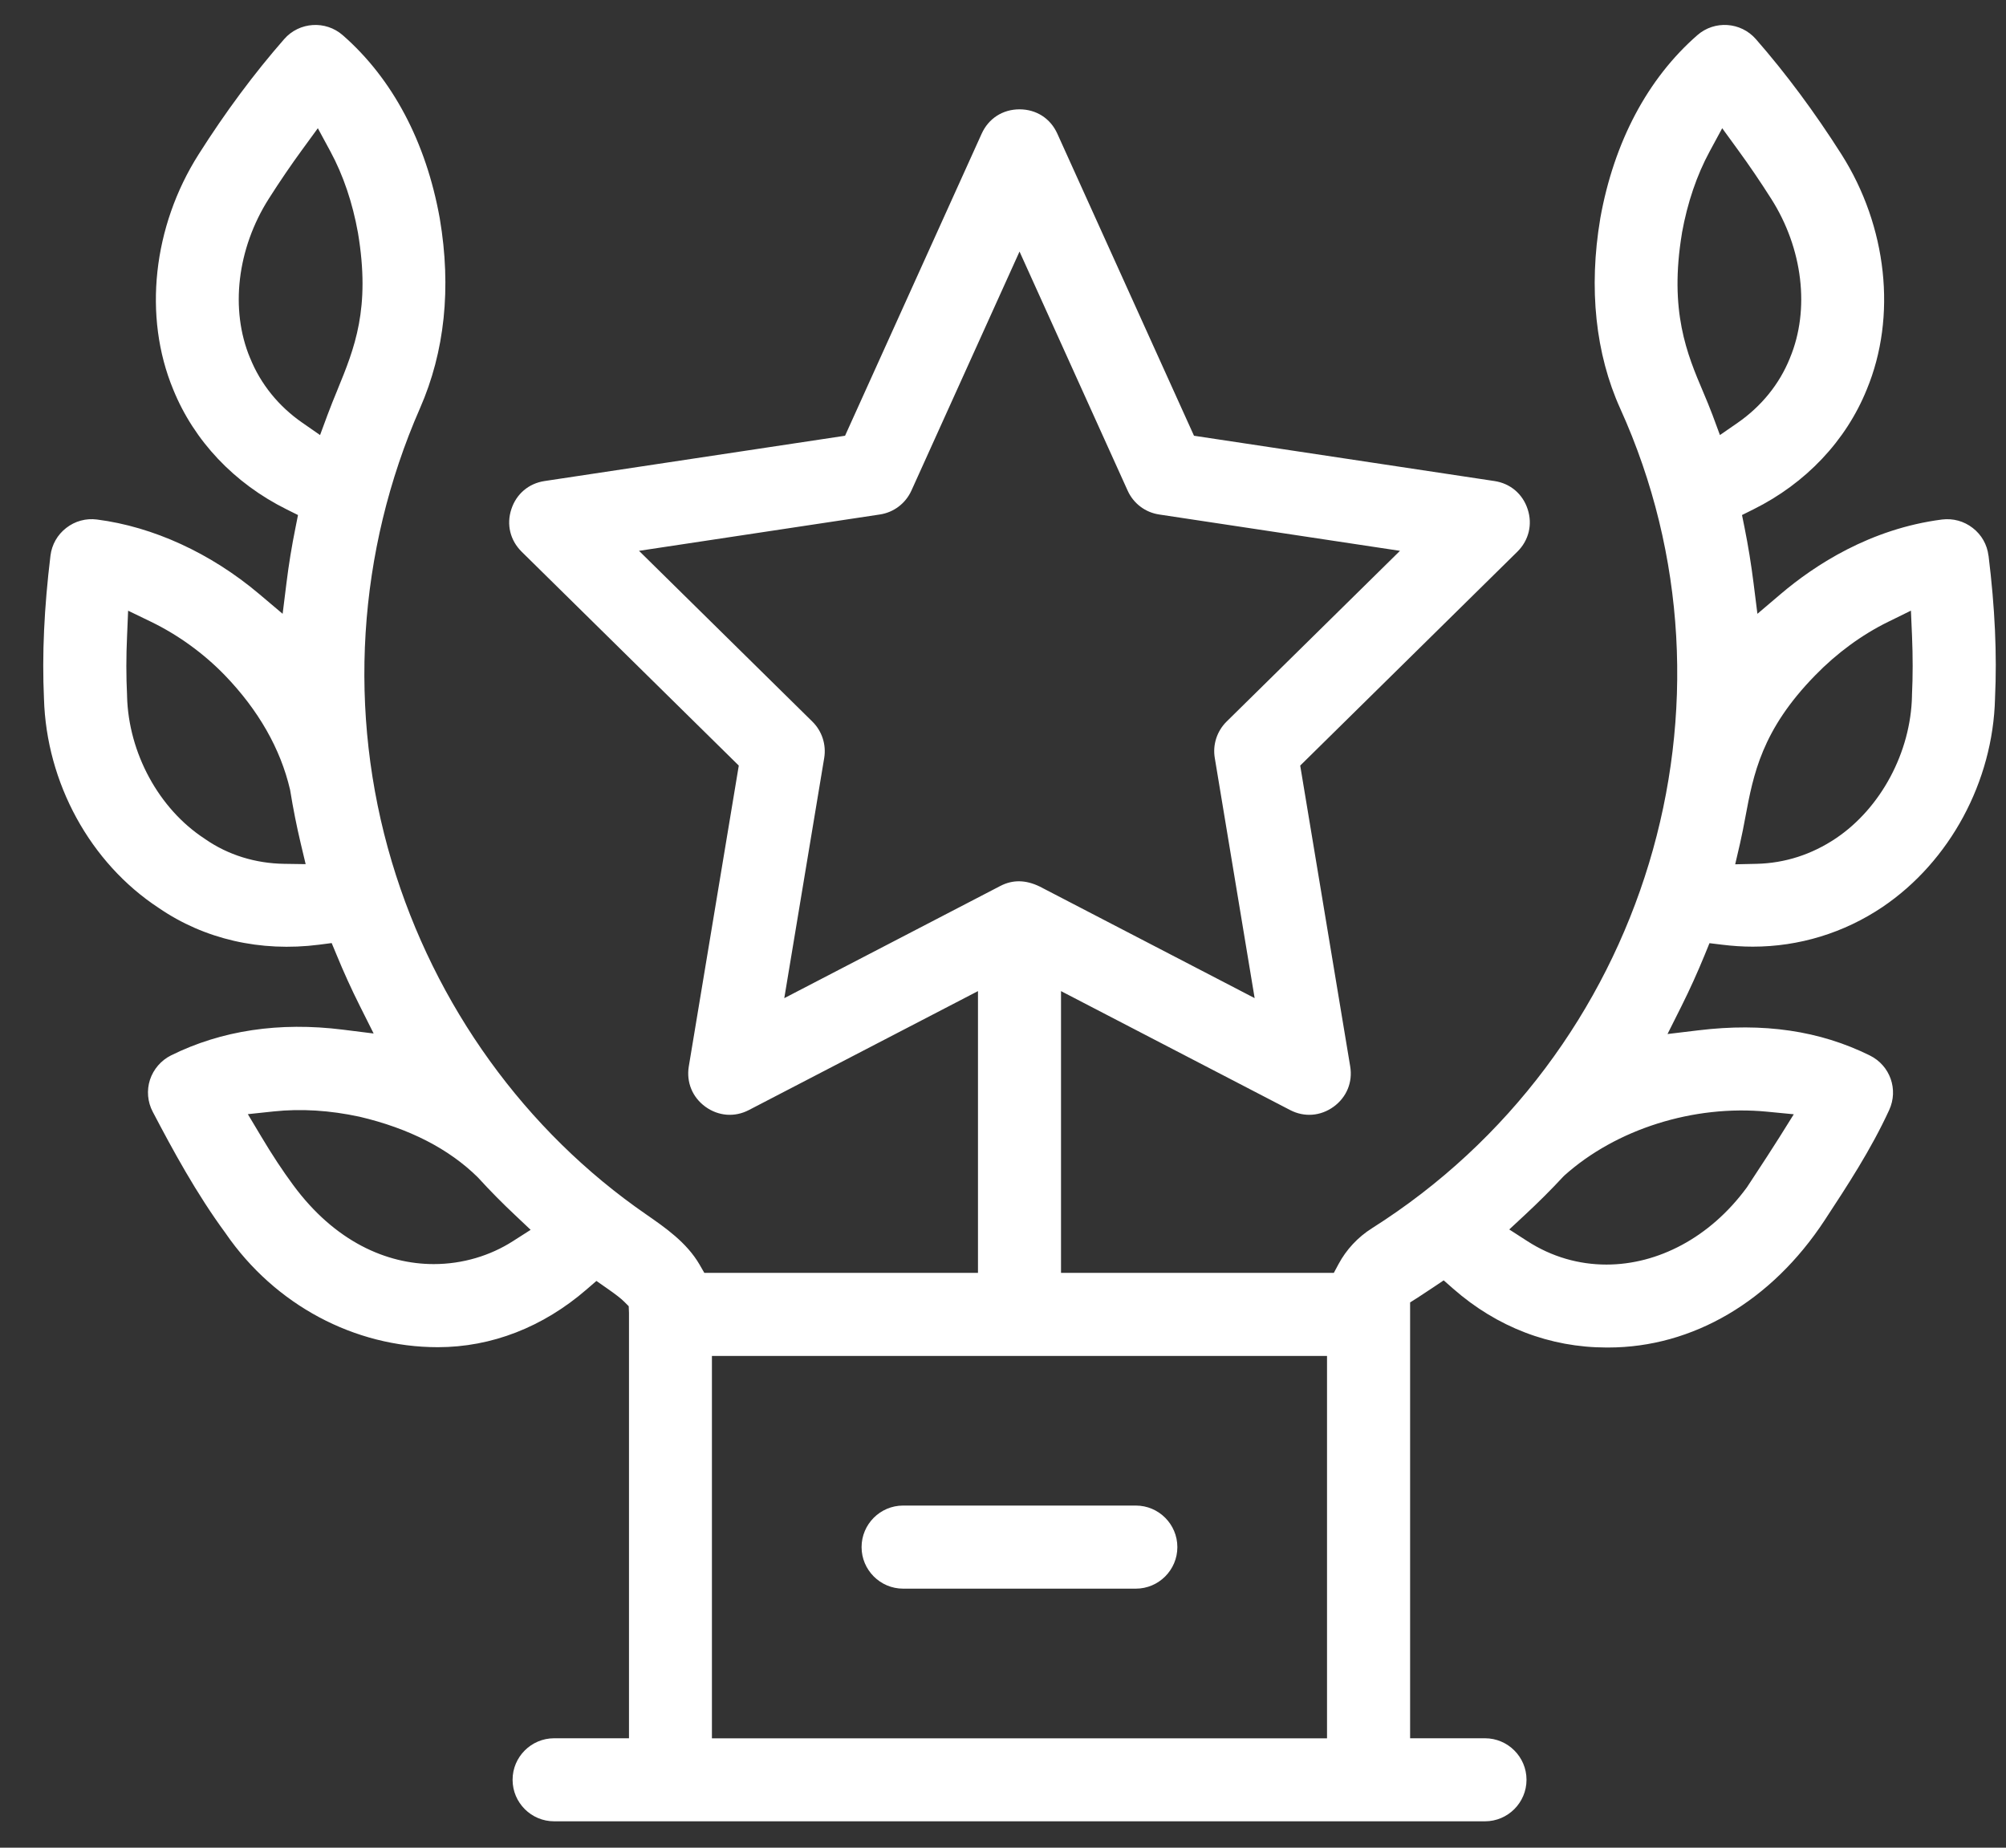 <svg width="38" height="35" viewBox="0 0 38 35" fill="none" xmlns="http://www.w3.org/2000/svg">
<rect x="0" y="0" width="38" height="35" fill="#333333" stroke="none"/>
<g id="Group">
<path id="Vector" d="M37.668 10.526C37.643 10.316 37.537 10.13 37.37 10.001C37.203 9.871 36.997 9.815 36.787 9.841C35.429 10.016 34.379 10.703 33.736 11.249L33.291 11.627L33.218 11.047C33.174 10.696 33.117 10.341 33.047 9.993L32.999 9.756L33.216 9.648C34.207 9.156 34.969 8.35 35.362 7.379C35.936 5.997 35.751 4.289 34.881 2.92C34.374 2.123 33.83 1.39 33.261 0.74C32.975 0.414 32.478 0.381 32.152 0.667C31.21 1.49 30.574 2.69 30.314 4.137L30.313 4.146C30.092 5.46 30.223 6.703 30.693 7.741C33.212 13.301 31.191 19.975 25.991 23.265C25.723 23.434 25.504 23.669 25.356 23.945L25.267 24.111H20.099V18.774L24.439 21.027C24.708 21.167 25.016 21.143 25.263 20.964C25.509 20.785 25.627 20.5 25.577 20.2L24.63 14.502L28.744 10.45C28.96 10.236 29.034 9.936 28.939 9.646C28.845 9.356 28.61 9.157 28.309 9.112L22.618 8.254L20.029 2.532C19.899 2.243 19.631 2.071 19.313 2.071C18.995 2.071 18.727 2.243 18.596 2.532L16.008 8.254L10.316 9.112C10.015 9.157 9.78 9.357 9.686 9.647C9.591 9.937 9.665 10.236 9.881 10.45L13.995 14.502L13.048 20.2C12.999 20.5 13.116 20.785 13.362 20.964C13.609 21.143 13.917 21.167 14.186 21.027L18.526 18.774V24.111H13.342L13.251 23.953C13.008 23.535 12.602 23.255 12.245 23.007C9.95 21.425 8.237 19.051 7.422 16.324C6.577 13.496 6.767 10.445 7.956 7.733C8.426 6.661 8.552 5.454 8.332 4.146L8.33 4.134C8.071 2.69 7.436 1.491 6.493 0.667C6.168 0.382 5.669 0.414 5.384 0.74C4.815 1.39 4.27 2.123 3.765 2.92C2.894 4.289 2.709 5.997 3.281 7.377C3.675 8.35 4.437 9.156 5.428 9.648L5.645 9.756L5.598 9.993C5.527 10.342 5.469 10.698 5.426 11.049L5.354 11.627L4.909 11.251C3.994 10.479 2.904 9.978 1.838 9.841C1.629 9.814 1.422 9.87 1.255 10C1.088 10.129 0.982 10.316 0.956 10.525C0.836 11.512 0.795 12.398 0.833 13.233C0.878 14.831 1.71 16.347 3.003 17.196L3.009 17.2C3.867 17.789 4.933 18.037 6.044 17.895L6.283 17.864L6.376 18.087C6.509 18.411 6.656 18.735 6.814 19.05L7.078 19.577L6.493 19.504C5.291 19.354 4.197 19.518 3.241 19.991C3.052 20.085 2.907 20.253 2.841 20.453C2.776 20.653 2.795 20.875 2.894 21.061C3.27 21.778 3.718 22.607 4.276 23.364L4.281 23.372C5.21 24.716 6.71 25.519 8.294 25.519C9.311 25.519 10.286 25.14 11.112 24.425L11.298 24.264L11.5 24.405C11.671 24.524 11.763 24.597 11.822 24.655L11.91 24.743L11.915 24.867C11.915 24.876 11.915 24.886 11.915 24.897V32.927H10.497C10.063 32.927 9.71 33.28 9.71 33.713C9.71 34.147 10.063 34.5 10.497 34.5H28.13C28.564 34.5 28.917 34.147 28.917 33.713C28.917 33.28 28.564 32.927 28.13 32.927H26.712V24.671L26.859 24.578C26.951 24.519 27.04 24.459 27.147 24.388L27.348 24.253L27.53 24.413C28.358 25.139 29.361 25.524 30.43 25.525H30.465C32.065 25.525 33.558 24.647 34.563 23.117C34.994 22.46 35.44 21.781 35.787 21.027C35.966 20.638 35.805 20.184 35.422 19.994C34.471 19.523 33.407 19.367 32.171 19.517L31.588 19.587L31.851 19.062C32.008 18.748 32.156 18.421 32.292 18.089L32.383 17.866L32.622 17.895C32.816 17.919 33.011 17.932 33.203 17.932C34.08 17.932 34.931 17.672 35.662 17.18C36.937 16.318 37.753 14.805 37.792 13.232V13.225C37.831 12.397 37.791 11.513 37.669 10.524L37.668 10.526ZM5.383 16.363C4.836 16.355 4.32 16.194 3.892 15.898L3.875 15.886C3.011 15.323 2.434 14.264 2.407 13.187V13.172C2.389 12.813 2.389 12.435 2.407 12.048L2.427 11.568L2.859 11.777C3.373 12.026 3.857 12.376 4.259 12.791C4.898 13.454 5.313 14.183 5.494 14.956L5.498 14.977C5.553 15.318 5.62 15.653 5.696 15.974L5.79 16.369L5.384 16.363L5.383 16.363ZM6.392 7.386C6.329 7.538 6.265 7.696 6.204 7.86L6.063 8.241L5.729 8.009C5.279 7.698 4.937 7.275 4.74 6.787L4.736 6.779C4.355 5.864 4.491 4.709 5.092 3.764C5.296 3.443 5.509 3.13 5.726 2.833L6.021 2.429L6.259 2.869C6.502 3.319 6.678 3.838 6.781 4.41C7.022 5.846 6.716 6.594 6.392 7.385L6.392 7.386ZM9.711 23.514C9.289 23.783 8.769 23.945 8.217 23.945C7.324 23.945 6.344 23.521 5.552 22.445C5.354 22.177 5.156 21.877 4.948 21.528L4.695 21.105L5.185 21.053C5.702 20.998 6.248 21.032 6.809 21.153C7.75 21.374 8.502 21.76 9.051 22.301L9.061 22.312C9.289 22.561 9.523 22.798 9.758 23.018L10.052 23.296L9.711 23.514V23.514ZM14.857 18.906L15.613 14.358C15.655 14.106 15.571 13.848 15.389 13.669L12.105 10.434L16.665 9.746C16.93 9.707 17.154 9.537 17.265 9.293L19.313 4.765L21.361 9.293C21.471 9.537 21.695 9.707 21.96 9.746L26.52 10.434L23.235 13.669C23.053 13.849 22.969 14.107 23.012 14.359L23.767 18.907L23.207 18.616C20.117 17.012 19.741 16.817 19.695 16.793C19.428 16.664 19.184 16.661 18.95 16.782L14.858 18.907L14.857 18.906ZM25.138 32.928H13.486V25.685H25.138V32.928ZM33.473 21.058L33.98 21.107L33.71 21.539C33.561 21.776 33.403 22.017 33.25 22.25C33.199 22.329 33.147 22.407 33.096 22.485L33.086 22.499C32.39 23.445 31.404 23.954 30.431 23.954C29.912 23.954 29.397 23.81 28.931 23.509L28.59 23.289L28.887 23.013C29.139 22.779 29.384 22.535 29.613 22.288L29.633 22.268C30.615 21.387 32.085 20.923 33.473 21.058V21.058ZM32.581 8.241L32.44 7.86C32.386 7.716 32.327 7.575 32.264 7.426C31.959 6.708 31.615 5.894 31.862 4.415V4.41C31.966 3.838 32.142 3.32 32.386 2.869L32.624 2.429L32.918 2.833C33.135 3.13 33.348 3.444 33.552 3.765C34.153 4.709 34.289 5.864 33.908 6.779L33.905 6.787C33.708 7.276 33.365 7.698 32.915 8.01L32.581 8.241H32.581ZM36.219 13.165V13.185C36.196 14.246 35.632 15.303 34.782 15.877C34.321 16.187 33.814 16.35 33.276 16.363L32.87 16.372L32.962 15.976C33 15.811 33.03 15.652 33.062 15.482C33.214 14.67 33.371 13.83 34.385 12.793C34.791 12.375 35.268 12.024 35.766 11.78L36.199 11.567L36.22 12.05C36.236 12.434 36.236 12.809 36.219 13.165V13.165Z" fill="white"/>
<path id="Vector_2" d="M17.108 30.093H21.516C21.95 30.093 22.303 29.739 22.303 29.306C22.303 28.872 21.95 28.519 21.516 28.519H17.108C16.674 28.519 16.321 28.872 16.321 29.306C16.321 29.739 16.674 30.093 17.108 30.093Z" fill="white"/>
</g>
</svg>
